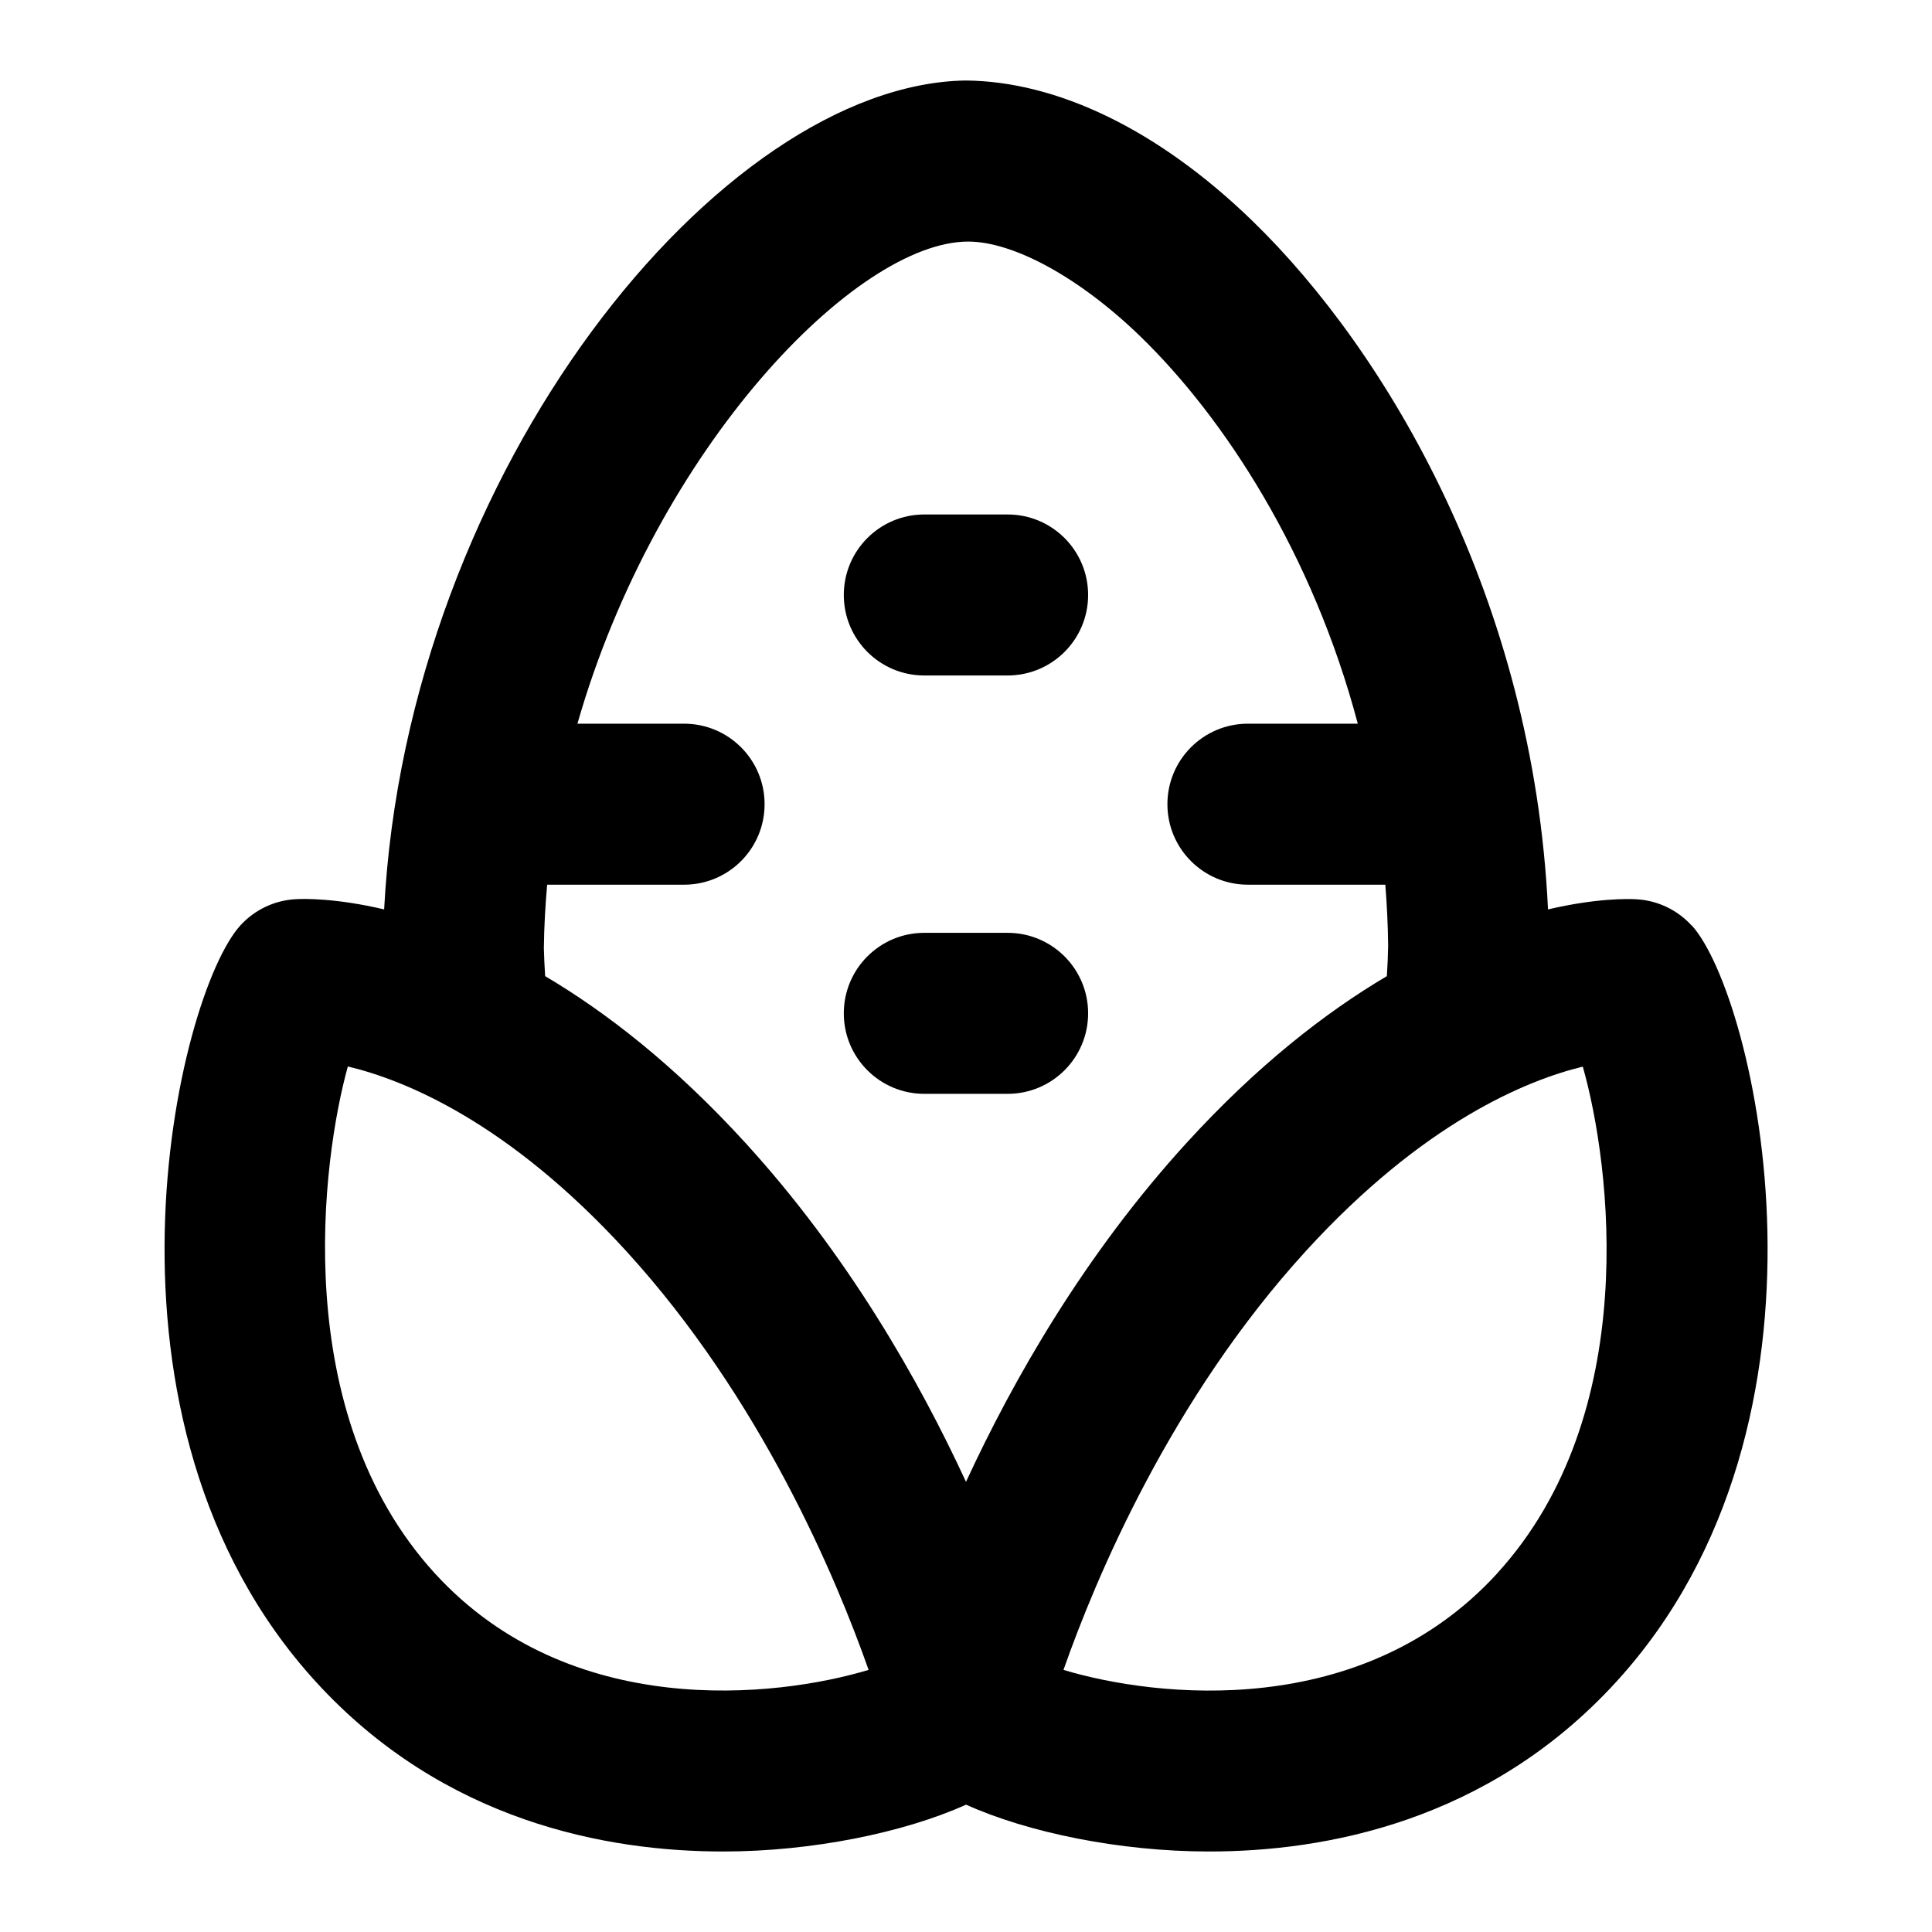 <?xml version="1.0" encoding="UTF-8"?>
<svg xmlns="http://www.w3.org/2000/svg" id="Layer_1" data-name="Layer 1" viewBox="0 0 24 24">
  <path d="M21.014,11.497c-.178-.195-.424-.312-.688-.326-.098-.006-.495-.015-1.096,.126-.181-3.842-1.989-6.919-3.669-8.55-1.179-1.145-2.438-1.738-3.567-1.747-3.044,.05-6.937,4.836-7.222,10.297-.603-.142-1.001-.133-1.098-.127-.264,.014-.51,.131-.688,.326-.789,.868-2.029,6.147,.938,9.396,1.591,1.742,3.627,2.108,5.056,2.108h.004c1.1,0,2.246-.234,3.017-.582,.771,.348,1.916,.582,3.017,.582h.004c1.429,0,3.465-.366,5.056-2.108,2.967-3.248,1.727-8.527,.938-9.396Zm-14.258,.282c.003-.266,.018-.529,.041-.789h1.701c.553,0,1-.448,1-1s-.447-1-1-1h-1.325c.983-3.432,3.464-5.989,4.854-5.989,.558,0,1.378,.44,2.142,1.181,1.039,1.009,2.137,2.691,2.698,4.808h-1.365c-.553,0-1,.448-1,1s.447,1,1,1h1.707c.02,.248,.032,.501,.035,.757-.002,.128-.008,.254-.016,.379-.759,.449-1.606,1.106-2.483,2.066-1.27,1.39-2.157,2.943-2.745,4.216-.588-1.273-1.475-2.826-2.745-4.216-.877-.96-1.724-1.617-2.483-2.066-.008-.121-.013-.24-.016-.347Zm-1.355,7.765c-1.821-1.995-1.401-5.141-1.08-6.296,.701,.167,1.988,.685,3.458,2.293,1.675,1.834,2.608,4.058,3.011,5.203-1.147,.345-3.71,.637-5.389-1.2Zm13.199,0c-1.679,1.838-4.24,1.546-5.389,1.2,.402-1.145,1.336-3.369,3.011-5.203,1.461-1.6,2.742-2.121,3.44-2.291,.348,1.221,.739,4.32-1.062,6.293Z"/>
  <path d="M11.482,8.391h1.035c.553,0,1-.448,1-1s-.447-1-1-1h-1.035c-.553,0-1,.448-1,1s.447,1,1,1Z"/>
  <path d="M11.482,13.588h1.035c.553,0,1-.448,1-1s-.447-1-1-1h-1.035c-.553,0-1,.448-1,1s.447,1,1,1Z"/>
</svg>
